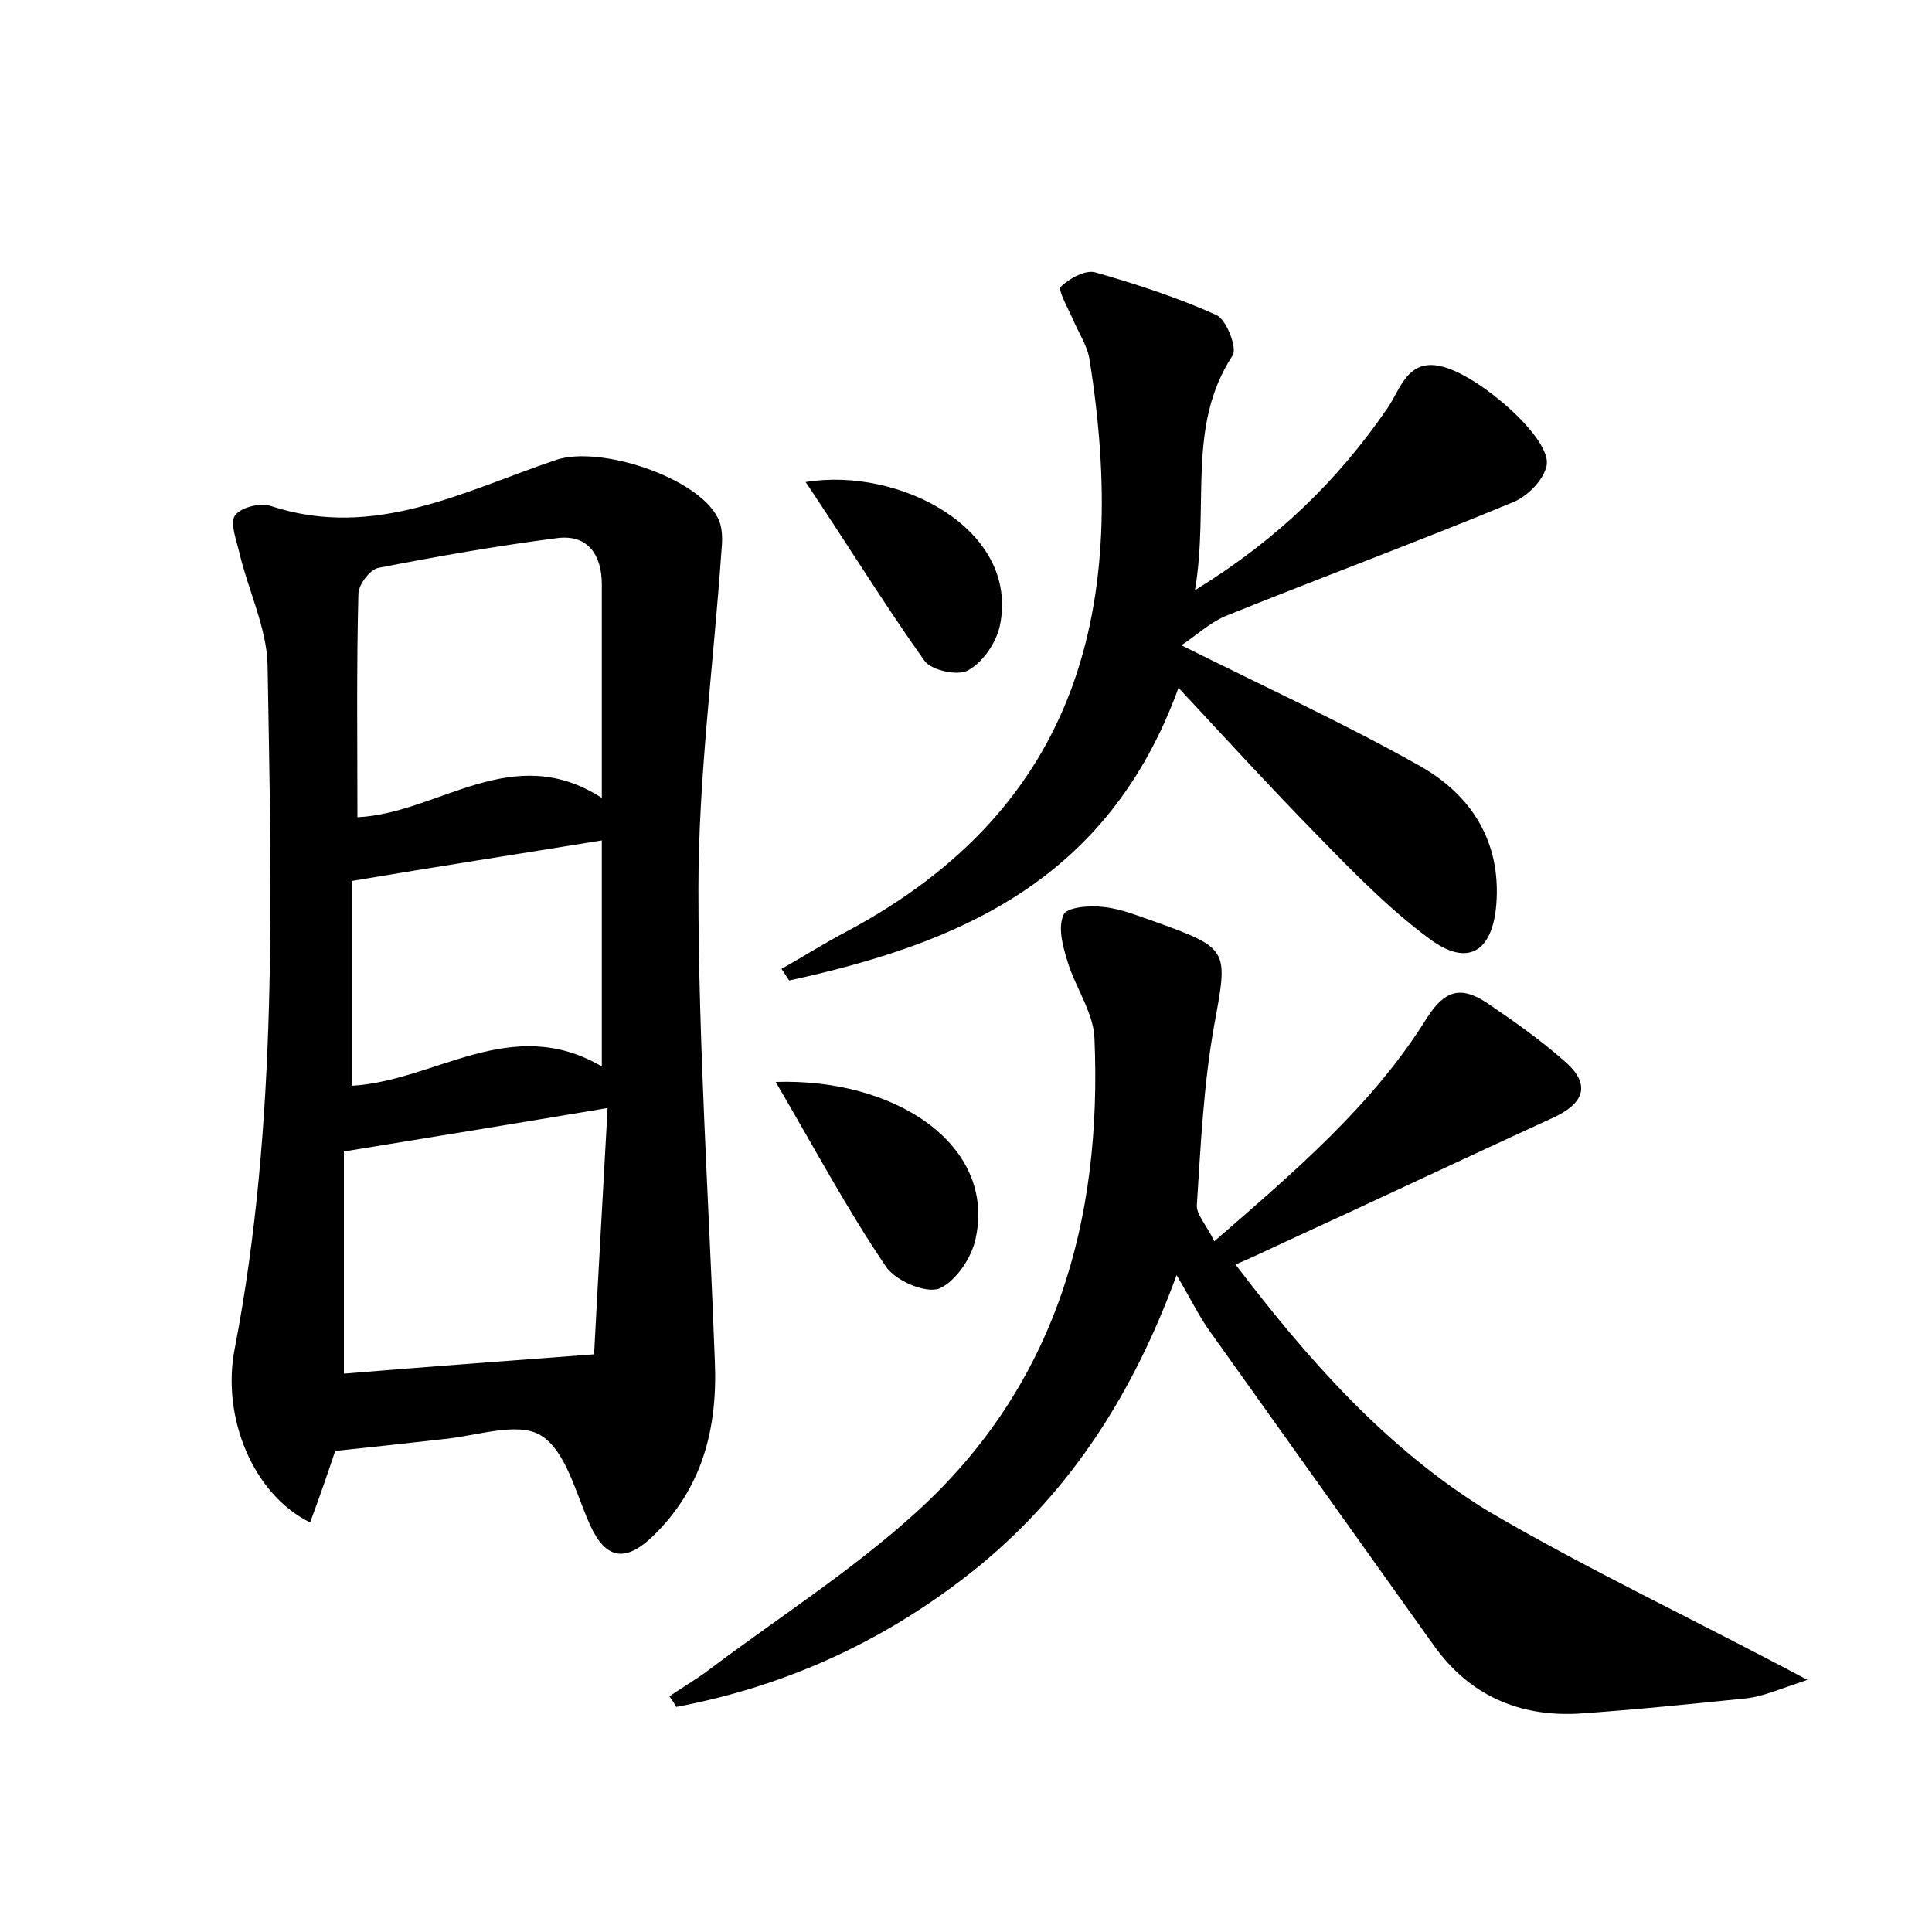 <?xml version="1.0" encoding="utf-8"?>
<!-- Generator: Adobe Illustrator 22.0.0, SVG Export Plug-In . SVG Version: 6.00 Build 0)  -->
<svg version="1.1" id="图层_1" xmlns="http://www.w3.org/2000/svg" xmlns:xlink="http://www.w3.org/1999/xlink" x="0px" y="0px"
	 viewBox="0 0 200 200" style="enable-background:new 0 0 200 200;" xml:space="preserve">
<style type="text/css">
	.st0{fill:#FFFFFF;}
</style>
<g>
	
	<path d="M34.7,150.2c-0.9,2.7-1.7,5-2.6,7.4c-5.9-2.9-9.2-10.9-7.8-18c4.5-23.4,3.8-47.1,3.4-70.8c-0.1-3.8-2-7.7-2.9-11.5
		c-0.3-1.3-1-3.1-0.5-3.9c0.6-0.9,2.7-1.4,3.8-1c10.7,3.5,20-1.6,29.5-4.8c4.5-1.5,14.6,1.8,16.7,6c0.5,0.9,0.5,2.2,0.4,3.2
		c-0.8,11.7-2.4,23.5-2.4,35.2c0,16.3,1.1,32.6,1.7,48.9c0.3,7-1.3,13.3-6.6,18.3c-2.7,2.5-4.7,2.2-6.3-1.3
		c-1.5-3.3-2.5-7.7-5.1-9.3c-2.4-1.5-6.8,0.1-10.3,0.4C42.2,149.4,38.5,149.8,34.7,150.2z M62.3,82.6c0-8.1,0-15.1,0-22.1
		c0-3-1.4-5.2-4.6-4.8c-6.2,0.8-12.5,1.9-18.6,3.1c-0.8,0.2-2,1.7-2,2.7C36.9,69.1,37,76.7,37,84.6C45.4,84.2,53,76.6,62.3,82.6z
		 M62.9,114.7c-9.5,1.6-18.1,3-27.3,4.5c0,7.4,0,15.2,0,23c8.4-0.7,16.7-1.3,25.9-2C61.9,132.5,62.4,123.8,62.9,114.7z M36.4,112.4
		c8.7-0.5,16.5-7.5,25.9-2c0-8.3,0-15.9,0-23.4c-8.6,1.4-17,2.7-25.9,4.2C36.4,97.6,36.4,104.9,36.4,112.4z"/>
	<path d="M187.1,173.9c-3,1-4.6,1.7-6.2,1.9c-5.9,0.6-11.7,1.2-17.6,1.6c-6.1,0.3-11.2-1.9-14.9-7.1c-7.7-10.8-15.4-21.6-23.1-32.4
		c-1.1-1.5-1.9-3.2-3.5-5.9c-4.5,12.3-10.9,22.2-20.3,30c-9.3,7.6-19.8,12.5-31.5,14.7c-0.2-0.4-0.5-0.8-0.7-1.1
		c1.3-0.9,2.7-1.7,3.9-2.6c7.3-5.5,15-10.4,21.7-16.5c14.4-13.1,19.2-30.1,18.4-49c-0.1-2.7-2-5.3-2.8-8c-0.5-1.6-1-3.5-0.4-4.8
		c0.3-0.8,2.8-1,4.2-0.8c1.9,0.2,3.7,1,5.5,1.6c7.5,2.7,7.3,2.9,5.9,10.6c-1.1,6.1-1.4,12.4-1.8,18.6c-0.1,1,1,2.1,1.8,3.8
		c8.4-7.3,16.4-14.1,22-23.1c1.9-3,3.6-3.3,6.2-1.6c2.8,1.9,5.5,3.8,8,6c2.6,2.2,2.4,4.2-0.9,5.8c-9.6,4.4-19.1,8.9-28.7,13.3
		c-1.3,0.6-2.5,1.2-4.4,2c7.6,10,15.7,19.1,26.1,25.5C164.4,162.5,175.3,167.6,187.1,173.9z"/>
	<path d="M122,71.2c-7.3,20.1-22.9,26.5-40.3,30.3c-0.3-0.4-0.5-0.8-0.8-1.2c2.3-1.3,4.5-2.7,6.8-3.9c24.3-13,29.1-33.9,25.1-59.1
		c-0.2-1.5-1.2-2.9-1.8-4.4c-0.5-1.1-1.5-2.9-1.2-3.2c0.9-0.9,2.6-1.8,3.6-1.5c4.2,1.2,8.5,2.6,12.5,4.4c1.1,0.5,2.2,3.5,1.7,4.2
		c-4.8,7.3-2.4,15.5-3.9,24.3c8.6-5.3,14.8-11.4,19.9-18.8c1.4-2,2.1-5.4,5.9-4.3c3.9,1.1,11.2,7.5,10.6,10.2
		c-0.3,1.5-2,3.2-3.5,3.8c-9.9,4.1-19.9,7.8-29.8,11.8c-1.6,0.7-3,2-4.5,3c8.8,4.4,16.9,8.1,24.7,12.5c5.3,3,8.4,7.8,7.9,14.3
		c-0.4,5-3,6.5-6.9,3.6c-4.2-3.1-7.9-6.9-11.6-10.7C131.7,81.7,127.2,76.8,122,71.2z"/>
	<path d="M80.3,112c12.4-0.4,22.8,6.5,20.7,16.2c-0.4,2-2.1,4.5-3.8,5.2c-1.4,0.5-4.5-0.8-5.5-2.3C87.7,125.2,84.4,119,80.3,112z"/>
	<path d="M83.4,49.9c9.7-1.6,22.2,4.9,20.1,14.9c-0.4,1.8-1.8,3.8-3.3,4.6c-1,0.6-3.8,0-4.5-1C91.5,62.5,87.7,56.3,83.4,49.9z"/>
	
	
	
</g>
</svg>
